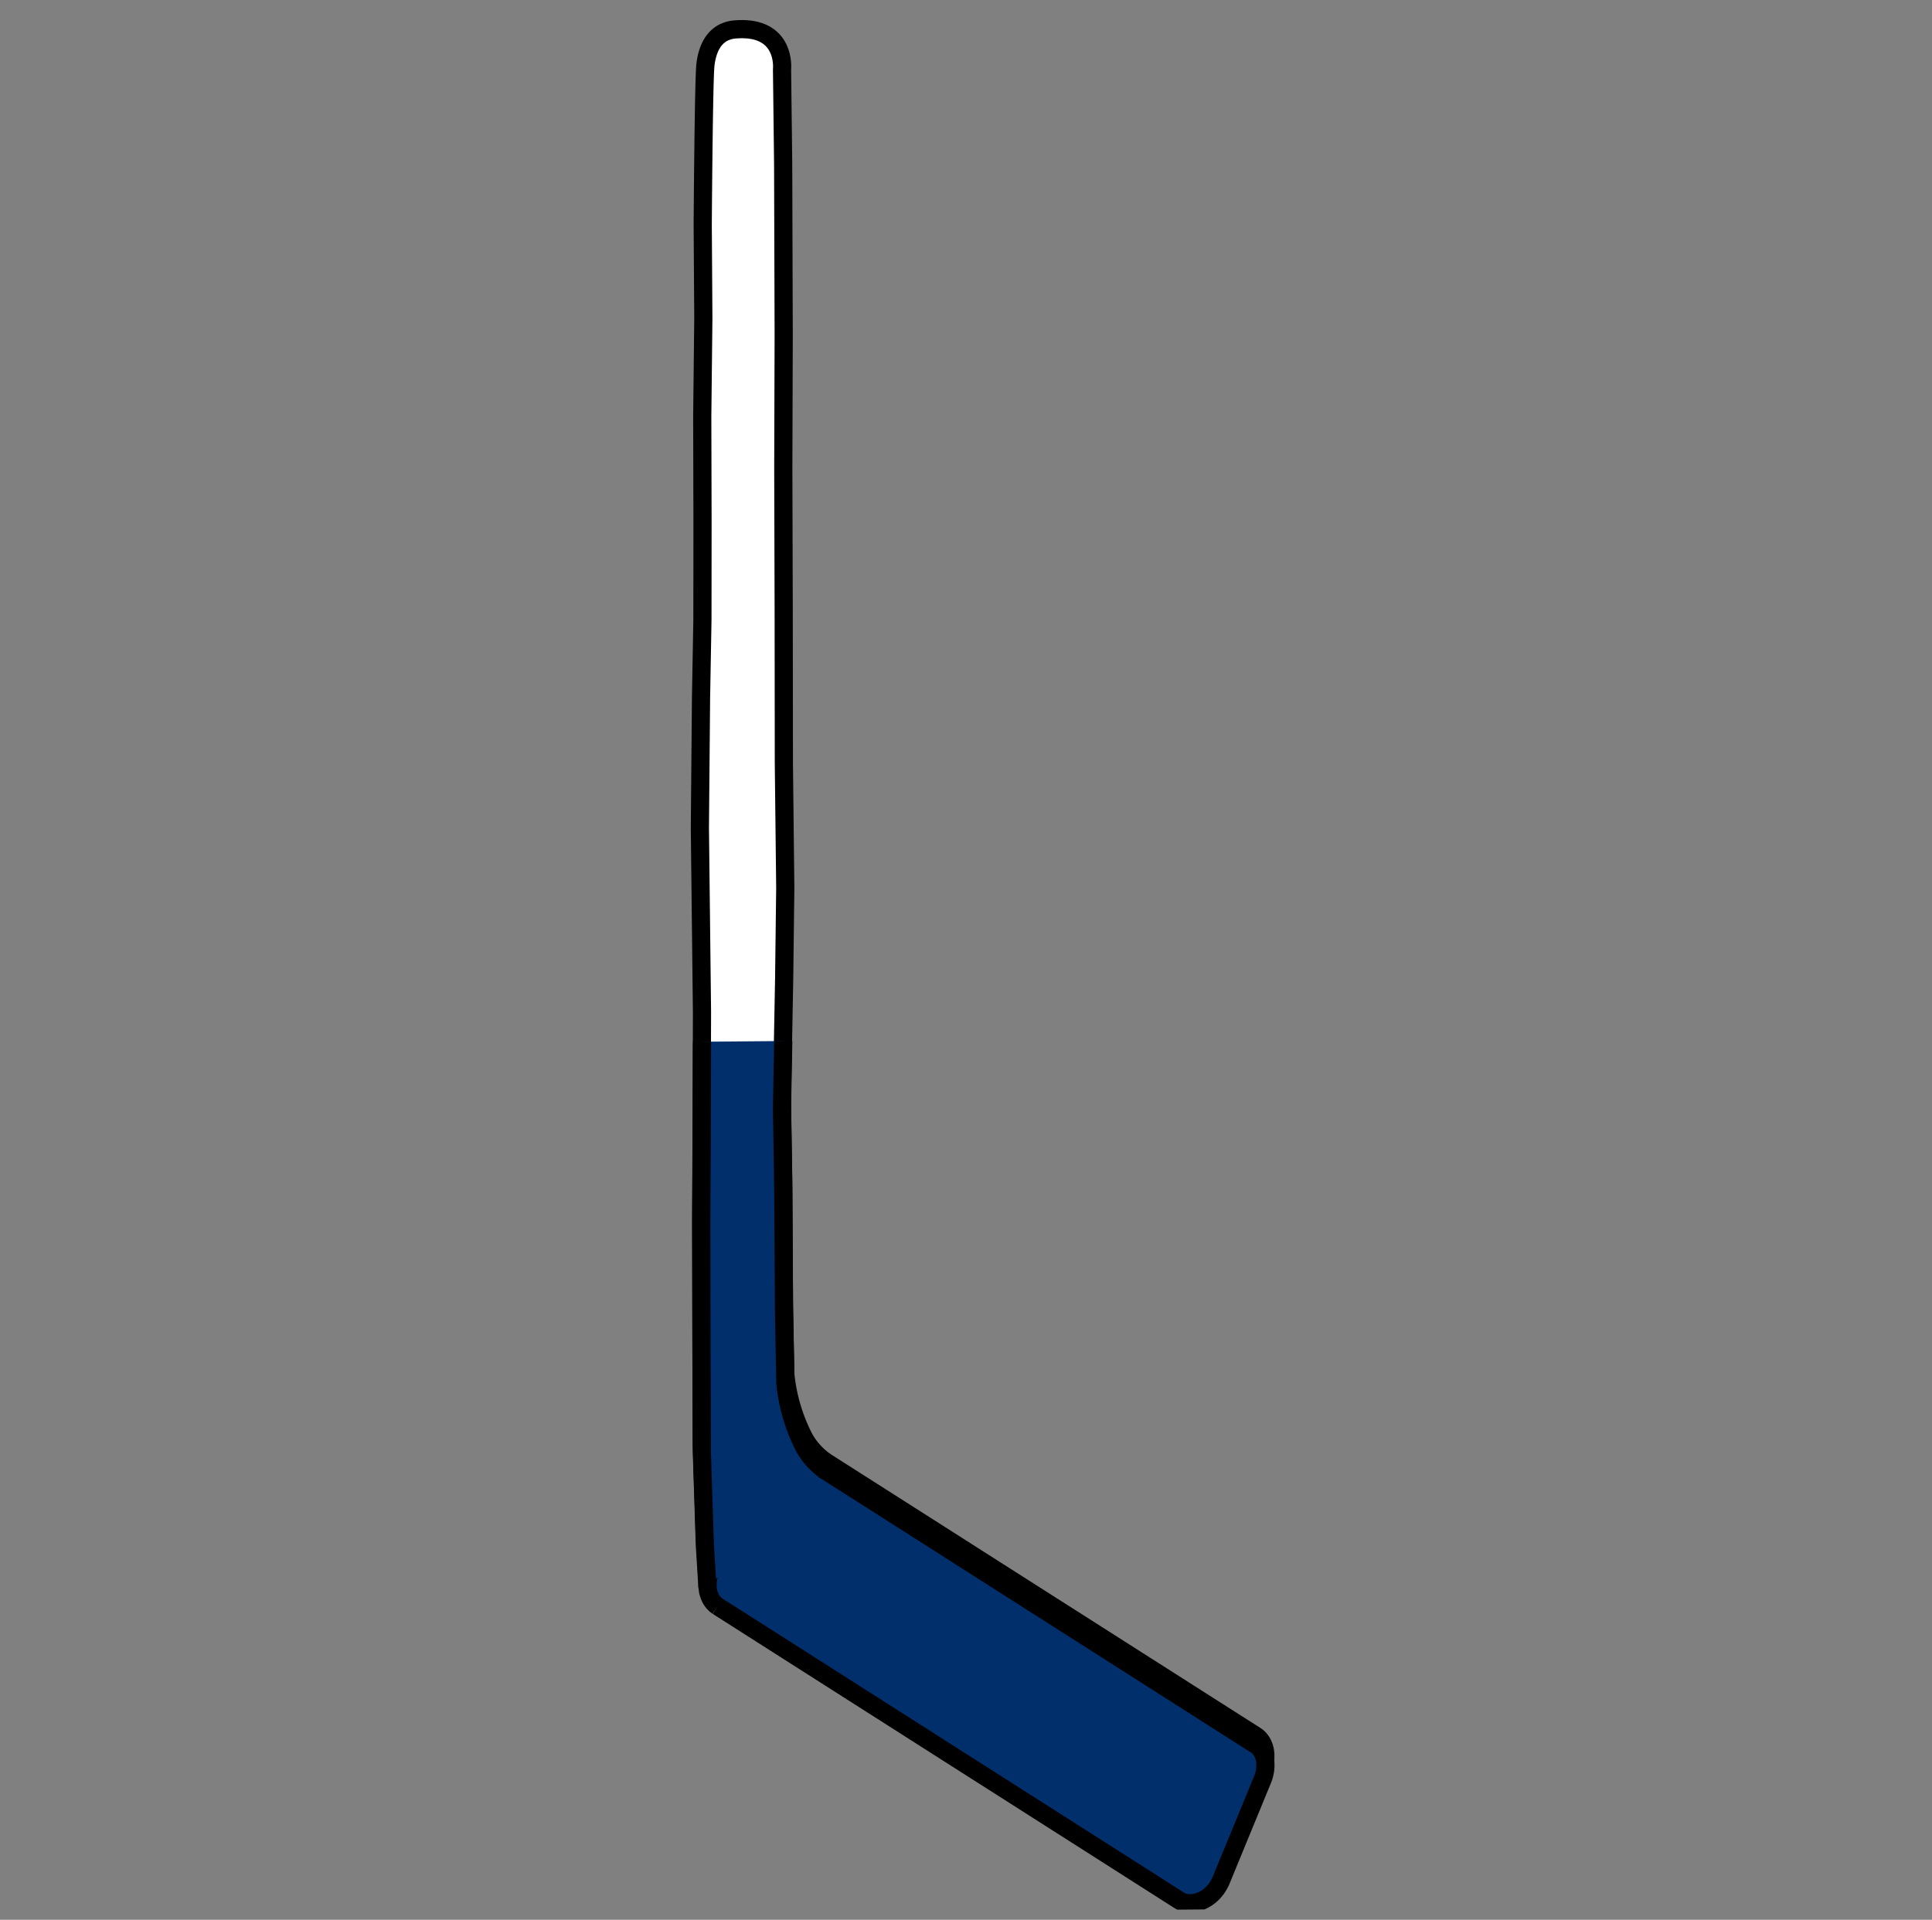 <svg xmlns="http://www.w3.org/2000/svg" xmlns:xlink="http://www.w3.org/1999/xlink" width="212.643" height="211.344" viewBox="0 0 212.643 211.344">
  <rect x="0" y="0" width="212.643" height="211.344" fill="#808080" stroke="none"/>
  <defs>
    <clipPath id="clip-path">
      <rect id="Rectangle_72" data-name="Rectangle 72" width="64" height="96" transform="translate(800 288)" fill="none" stroke="#707070" stroke-width="1"/>
    </clipPath>
  </defs>
  <g id="Hockey_Visual" data-name="Hockey Visual" transform="translate(0 2.122) rotate(-0.5)">
    <g id="shape" transform="matrix(0.839, 0.545, -0.545, 0.839, 80.519, 0)">
      <g id="Group_76" data-name="Group 76">
        <g id="Layer_2" data-name="Layer 2" transform="translate(89.585 128.883)">
          <g id="logos" transform="translate(0)">
            <path id="Path_4" data-name="Path 4" d="M2.794,328.986a2.377,2.377,0,0,1-1.4-.511c-.046-.033-.091-.069-.18-.144-.031-.026-.062-.053-.136-.121a3.948,3.948,0,0,1-1.012-3.518l2.13-11.723c.256-1.7,1.38-2.935,2.683-2.939H60.962c1.278.045,2.389,1.261,2.662,2.939l2.1,11.723c.392,2.455-1.222,4.307-2.722,4.295H2.794" transform="translate(0 -310.03)" fill="#fff" stroke="#000" stroke-width="2"/>
          </g>
        </g>
        <path id="Path_5" data-name="Path 5" d="M235.8,125.044a7.782,7.782,0,0,1-3.392-.94,19.619,19.619,0,0,1-5.486-4.784l-4.378-6.589L215.2,101.356l-4.868-7.374L203.4,82.643l-5.243-8.453-7.522-11.516-8.978-14.054-8.518-13.285-7.85-12.4L155.171,7.166l-5.716-8.738s-2.14-4.342-6.634-1.006c-2.272,1.637-1.194,4.171-.743,5.115.767,1.558,9.2,14.988,9.2,14.988l5.588,8.643,5.729,9.213,6.244,9.743,5.767,9.069L179.1,61.53l7.594,12.152,11.074,16.947,6.18,9.763,5.733,9.094,7.845,12.26,5.733,8.928,5.775,8.446,1.2,1.647,1.529,2.105" transform="translate(-141.425 3.838)" fill="#fff" stroke="#000" stroke-width="2"/>
      </g>
    </g>
    <g id="Mask_Group_11" data-name="Mask Group 11" transform="translate(-725.218 -174.77)" clip-path="url(#clip-path)">
      <g id="shape-2" data-name="shape" transform="matrix(0.839, 0.545, -0.545, 0.839, 805.737, 175.77)">
        <g id="Group_76-2" data-name="Group 76">
          <g id="Layer_2-2" data-name="Layer 2" transform="translate(89.585 128.883)">
            <g id="logos-2" data-name="logos" transform="translate(0)">
              <path id="Path_4-2" data-name="Path 4" d="M2.794,328.986a2.377,2.377,0,0,1-1.4-.511c-.046-.033-.091-.069-.18-.144-.031-.026-.062-.053-.136-.121a3.948,3.948,0,0,1-1.012-3.518l2.13-11.723c.256-1.7,1.38-2.935,2.683-2.939H60.962c1.278.045,2.389,1.261,2.662,2.939l2.1,11.723c.392,2.455-1.222,4.307-2.722,4.295H2.794" transform="translate(0 -310.03)" fill="#002f6c" stroke="#000" stroke-width="2"/>
            </g>
          </g>
          <path id="Path_5-2" data-name="Path 5" d="M235.8,125.044a7.782,7.782,0,0,1-3.392-.94,19.619,19.619,0,0,1-5.486-4.784l-4.378-6.589L215.2,101.356l-4.868-7.374L203.4,82.643l-5.243-8.453-7.522-11.516-8.978-14.054-8.518-13.285-7.85-12.4L155.171,7.166l-5.716-8.738s-2.14-4.342-6.634-1.006c-2.272,1.637-1.194,4.171-.743,5.115.767,1.558,9.2,14.988,9.2,14.988l5.588,8.643,5.729,9.213,6.244,9.743,5.767,9.069L179.1,61.53l7.594,12.152,11.074,16.947,6.18,9.763,5.733,9.094,7.845,12.26,5.733,8.928,5.775,8.446,1.2,1.647,1.529,2.105" transform="translate(-141.425 3.838)" fill="#002f6c" stroke="#000" stroke-width="2"/>
        </g>
      </g>
    </g>
  </g>
</svg>
